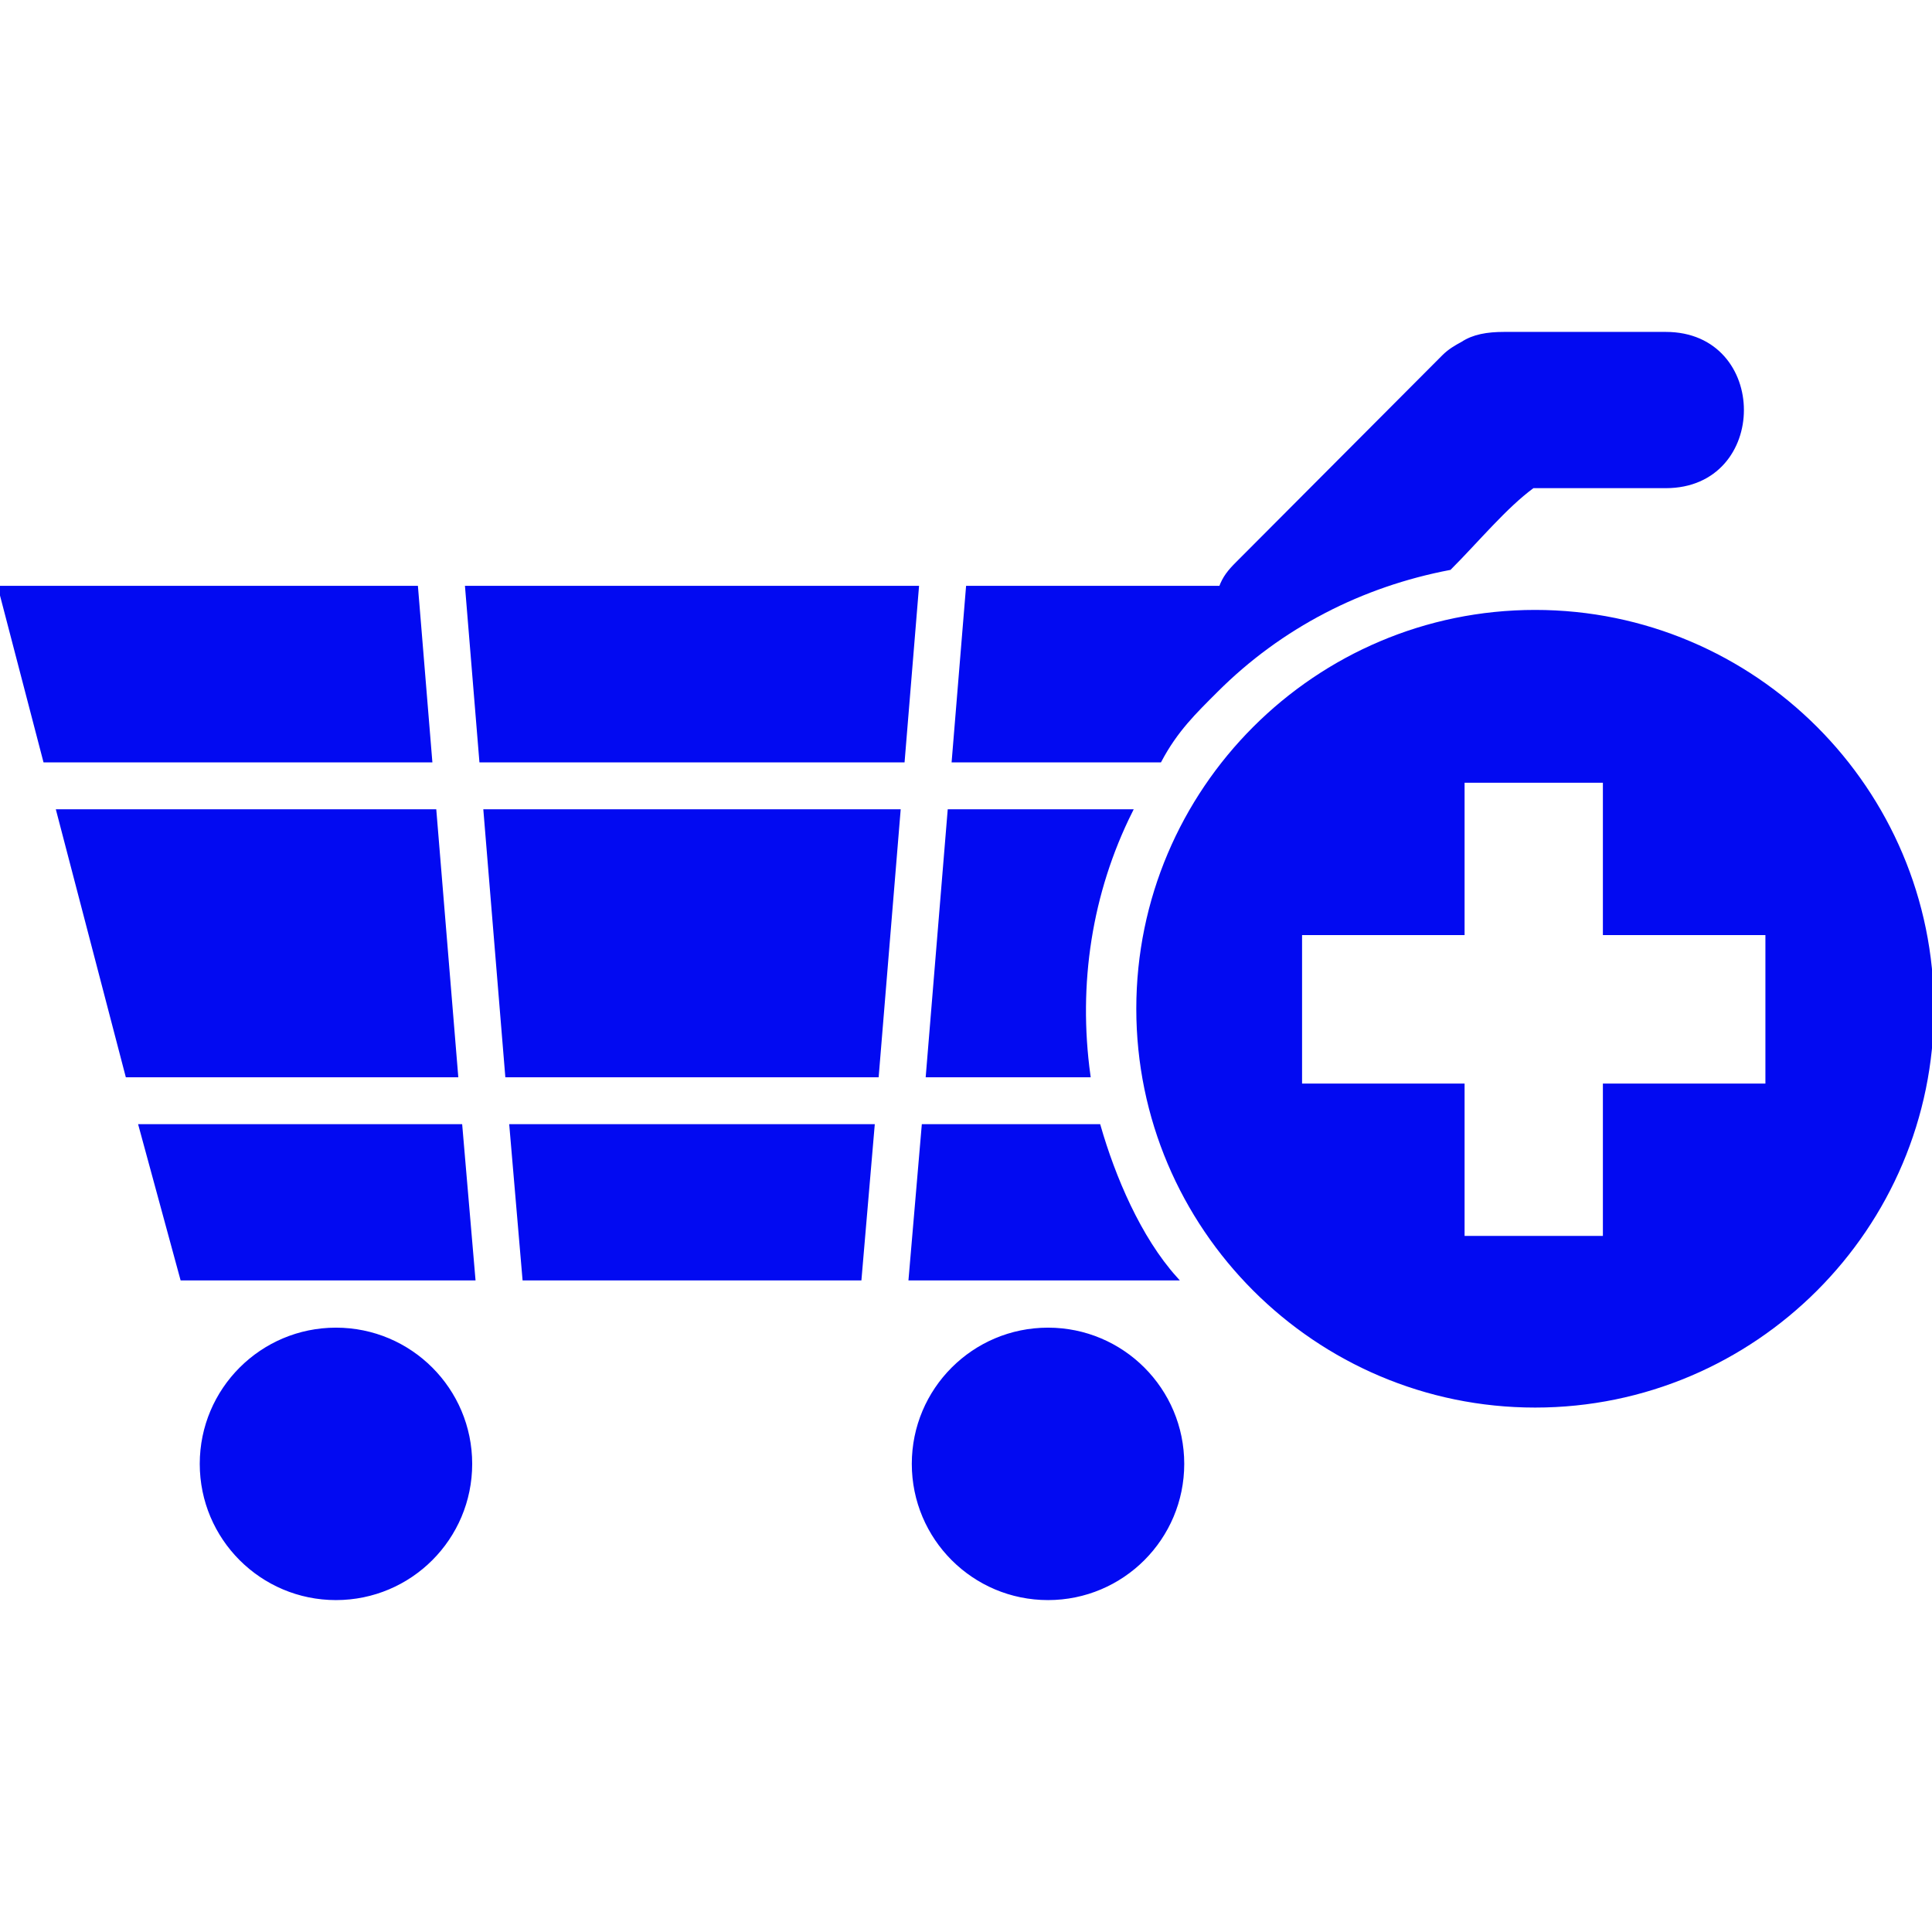 <!DOCTYPE svg PUBLIC "-//W3C//DTD SVG 1.1//EN" "http://www.w3.org/Graphics/SVG/1.1/DTD/svg11.dtd">
<!-- Uploaded to: SVG Repo, www.svgrepo.com, Transformed by: SVG Repo Mixer Tools -->
<svg fill="#020af2" version="1.1" id="Capa_1" xmlns="http://www.w3.org/2000/svg" xmlns:xlink="http://www.w3.org/1999/xlink" width="800px" height="800px" viewBox="0 0 495.525 495.525" xml:space="preserve" stroke="#020af2">
<g id="SVGRepo_bgCarrier" stroke-width="0"/>
<g id="SVGRepo_tracerCarrier" stroke-linecap="round" stroke-linejoin="round"/>
<g id="SVGRepo_iconCarrier"> <g> <g> <path d="M281.799,288.831h-44.908l-3.347,39.076h67.941C292.111,317.489,285.549,301.858,281.799,288.831z"/> <path d="M311.873,177.148c16.598-16.598,37.352-27.144,59.914-31.447c7.113-7.123,14.229-15.785,21.344-20.995h34.113 c26.053,0,26.053-39.077,0-39.077h-41.48c-4.287,0-7.826,0.61-10.656,2.485c-1.658,0.899-3.281,1.816-4.83,3.363 c-17.646,17.668-35.291,35.43-52.938,53.098c-1.936,1.936-3.305,3.577-4.24,6.182h-64.853l-3.637,44.287h52.853 C301.609,187.23,306.402,182.62,311.873,177.148z"/> <polygon points="130.073,275.806 224.897,275.806 230.47,208.072 124.503,208.072 "/> <polygon points="119.793,150.759 123.43,195.046 231.543,195.046 235.18,150.759 "/> <path d="M289.967,208.072h-46.43l-5.573,67.734h41.208C275.952,252.36,279.567,228.913,289.967,208.072z"/> <polygon points="111.435,208.072 14.964,208.072 32.661,275.806 117.006,275.806 "/> <polygon points="106.725,150.759 0,150.759 11.552,195.046 110.359,195.046 "/> <polygon points="134.493,327.909 220.477,327.909 223.824,288.831 131.146,288.831 "/> <polygon points="36.074,288.831 46.708,327.909 121.426,327.909 118.078,288.831 "/> <circle cx="86.171" cy="375.458" r="34.438"/> <circle cx="268.799" cy="375.458" r="34.438"/> <path d="M393.734,156.934c-56.129,0-101.793,45.664-101.793,101.792c0,56.129,45.664,101.792,101.793,101.792 s101.791-45.663,101.791-101.792C495.525,202.598,449.863,156.934,393.734,156.934z M453.297,278.411h-41.684v39.076h-36.473 v-39.076h-20.842h-20.84v-2.605v-36.472h41.682v-39.077h36.473v39.077h41.684V278.411L453.297,278.411z"/> </g> </g> </g>
</svg>
